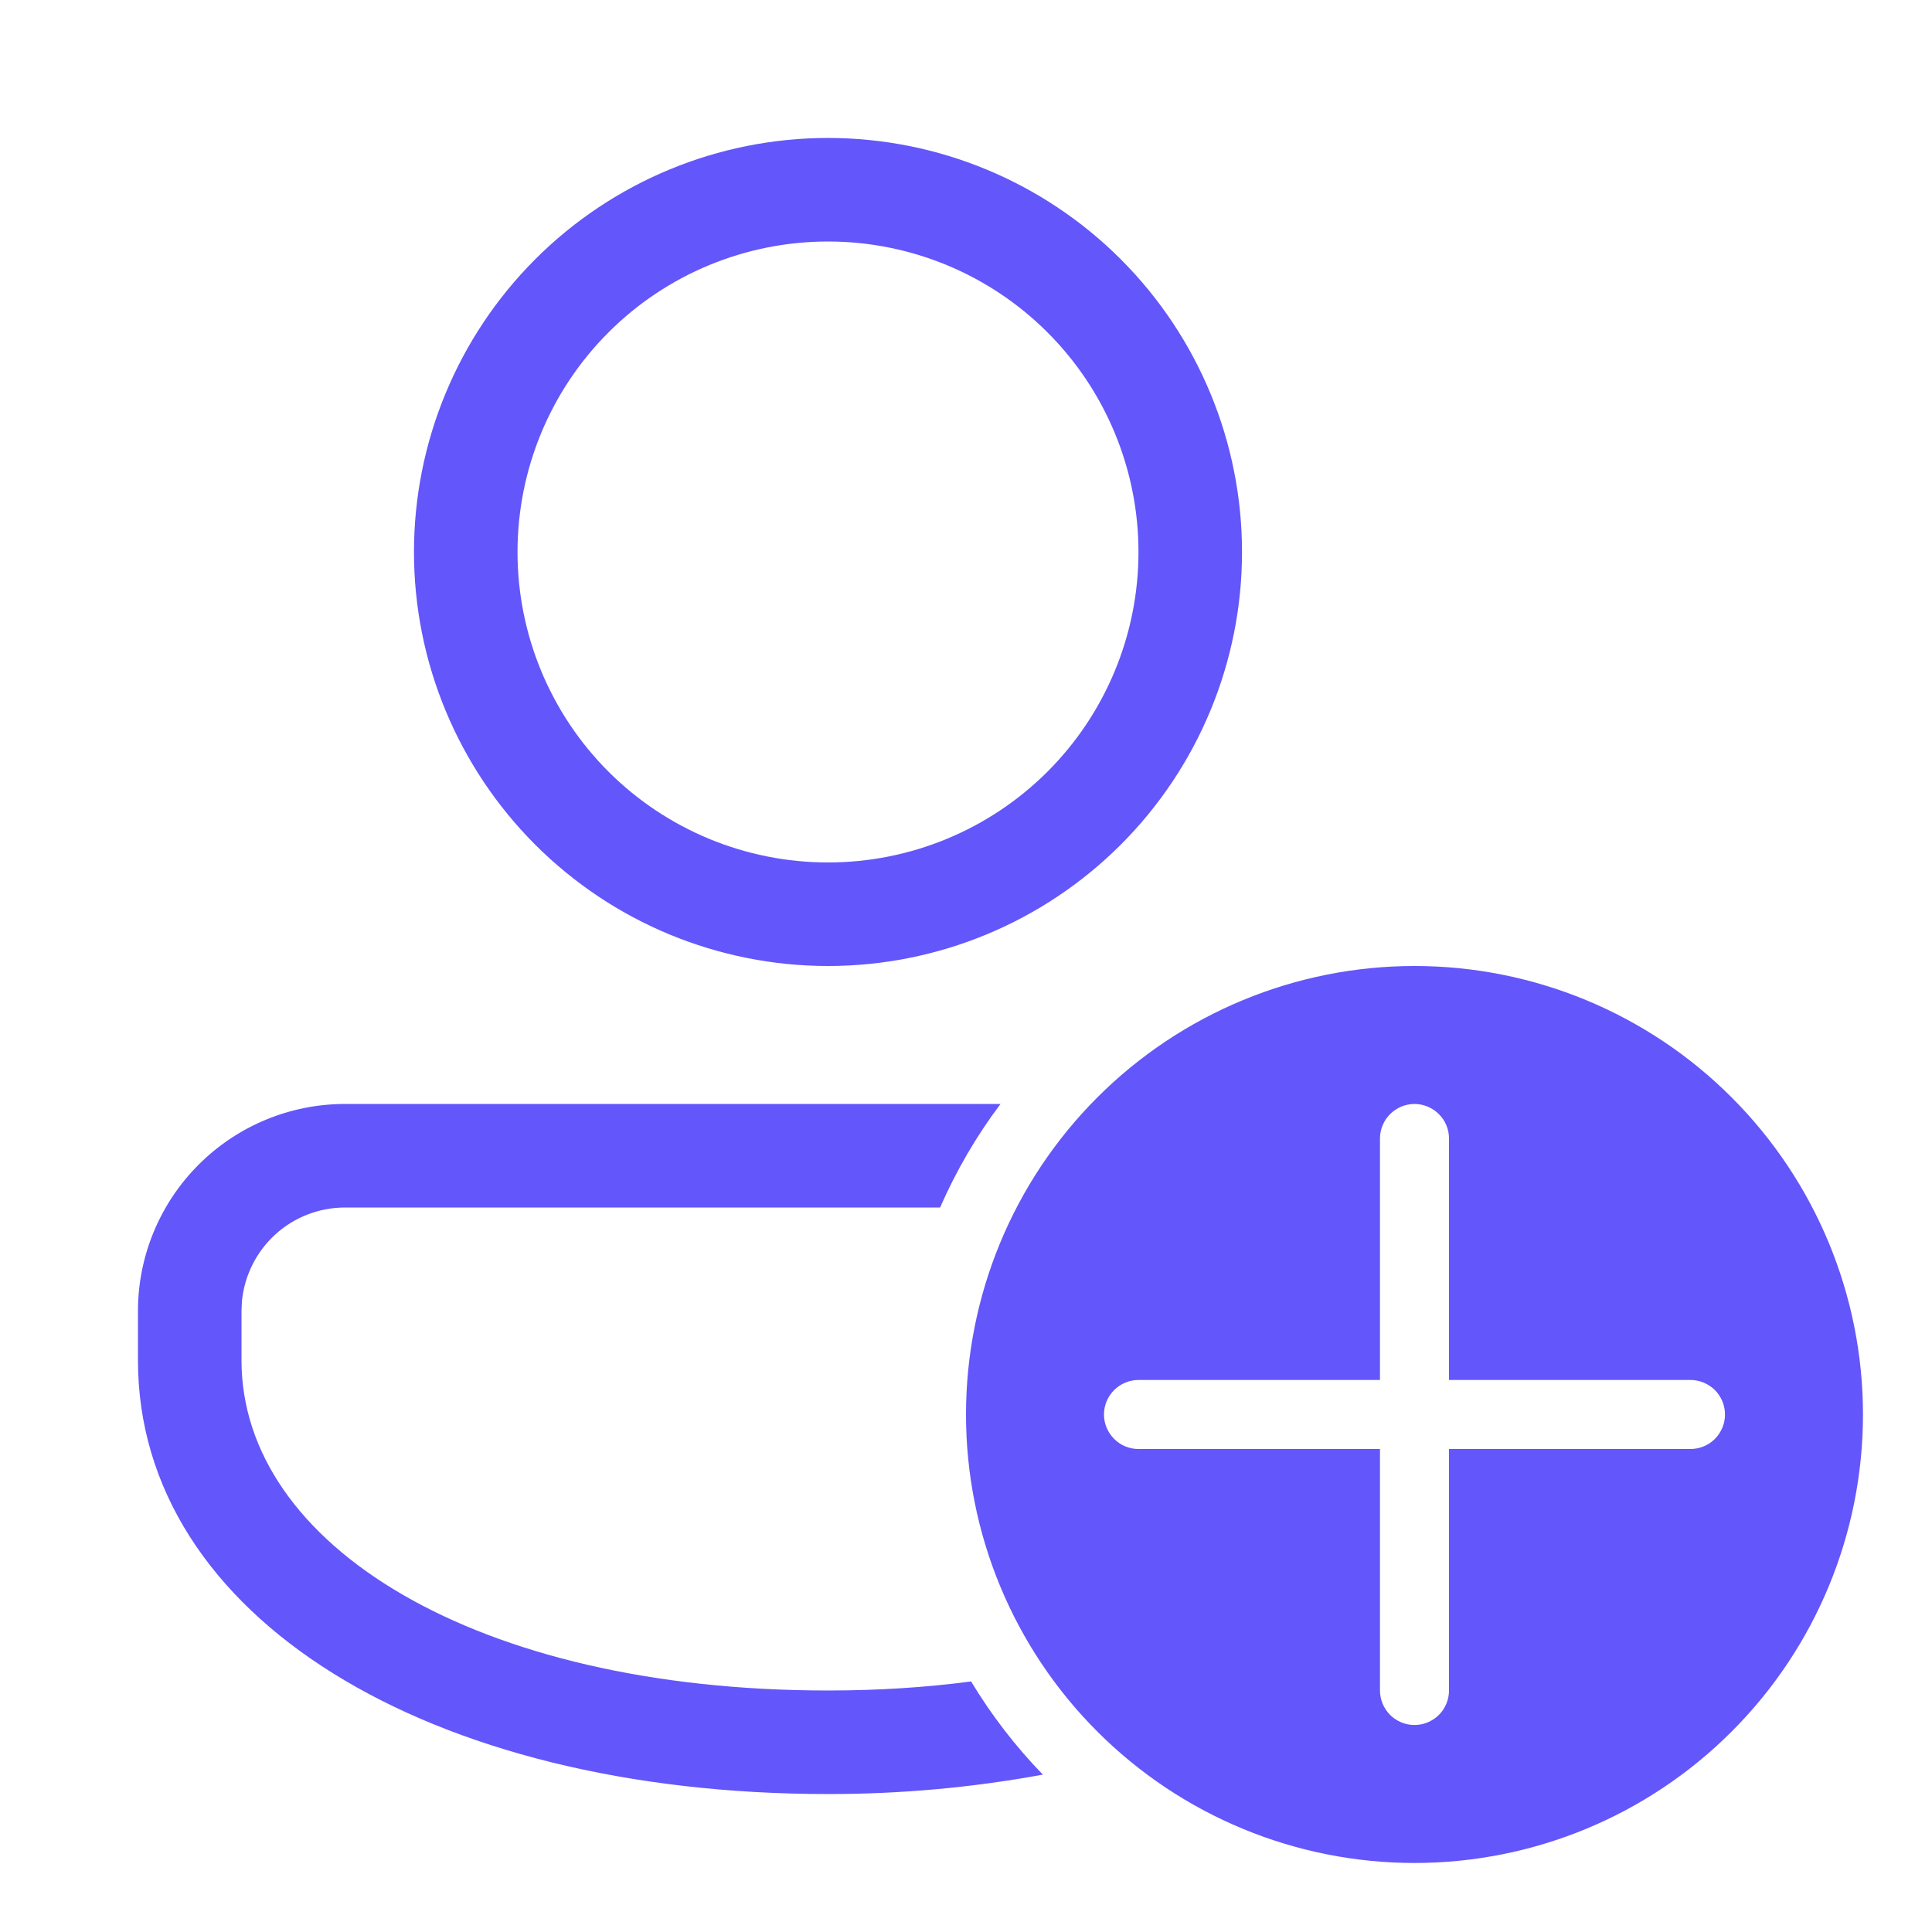 <svg width="22" height="22" viewBox="0 0 22 22" fill="none" xmlns="http://www.w3.org/2000/svg">
<path d="M11.875 20.208C11.563 19.886 11.289 19.53 11.058 19.147C10.543 19.215 10 19.25 9.429 19.25C5.413 19.25 2.75 17.591 2.75 15.49V14.929L2.755 14.815C2.784 14.523 2.92 14.253 3.136 14.056C3.353 13.859 3.636 13.75 3.929 13.75H10.705C10.888 13.332 11.118 12.936 11.393 12.571H3.929C3.303 12.571 2.704 12.82 2.262 13.262C1.82 13.704 1.571 14.303 1.571 14.929V15.49C1.571 18.412 4.879 20.429 9.429 20.429C10.249 20.43 11.068 20.356 11.875 20.208ZM14.143 6.286C14.143 5.035 13.646 3.836 12.762 2.952C11.878 2.068 10.679 1.571 9.429 1.571C8.178 1.571 6.979 2.068 6.095 2.952C5.211 3.836 4.714 5.035 4.714 6.286C4.714 7.536 5.211 8.735 6.095 9.619C6.979 10.503 8.178 11 9.429 11C10.679 11 11.878 10.503 12.762 9.619C13.646 8.735 14.143 7.536 14.143 6.286ZM5.893 6.286C5.893 5.348 6.265 4.449 6.928 3.786C7.591 3.122 8.491 2.75 9.429 2.75C10.366 2.75 11.266 3.122 11.929 3.786C12.592 4.449 12.964 5.348 12.964 6.286C12.964 7.223 12.592 8.123 11.929 8.786C11.266 9.449 10.366 9.821 9.429 9.821C8.491 9.821 7.591 9.449 6.928 8.786C6.265 8.123 5.893 7.223 5.893 6.286ZM16.107 21.214C17.462 21.214 18.761 20.676 19.718 19.718C20.676 18.761 21.214 17.462 21.214 16.107C21.214 14.753 20.676 13.454 19.718 12.496C18.761 11.538 17.462 11 16.107 11C14.753 11 13.454 11.538 12.496 12.496C11.538 13.454 11 14.753 11 16.107C11 17.462 11.538 18.761 12.496 19.718C13.454 20.676 14.753 21.214 16.107 21.214ZM16.107 12.571C16.211 12.571 16.311 12.613 16.385 12.687C16.459 12.76 16.5 12.86 16.5 12.964V15.714H19.25C19.354 15.714 19.454 15.756 19.528 15.829C19.601 15.903 19.643 16.003 19.643 16.107C19.643 16.211 19.601 16.311 19.528 16.385C19.454 16.459 19.354 16.5 19.25 16.5H16.5V19.25C16.5 19.354 16.459 19.454 16.385 19.528C16.311 19.601 16.211 19.643 16.107 19.643C16.003 19.643 15.903 19.601 15.829 19.528C15.756 19.454 15.714 19.354 15.714 19.25V16.5H12.964C12.86 16.5 12.76 16.459 12.687 16.385C12.613 16.311 12.571 16.211 12.571 16.107C12.571 16.003 12.613 15.903 12.687 15.829C12.76 15.756 12.86 15.714 12.964 15.714H15.714V12.964C15.714 12.86 15.756 12.76 15.829 12.687C15.903 12.613 16.003 12.571 16.107 12.571Z" fill="#6356FA"/>
</svg>

